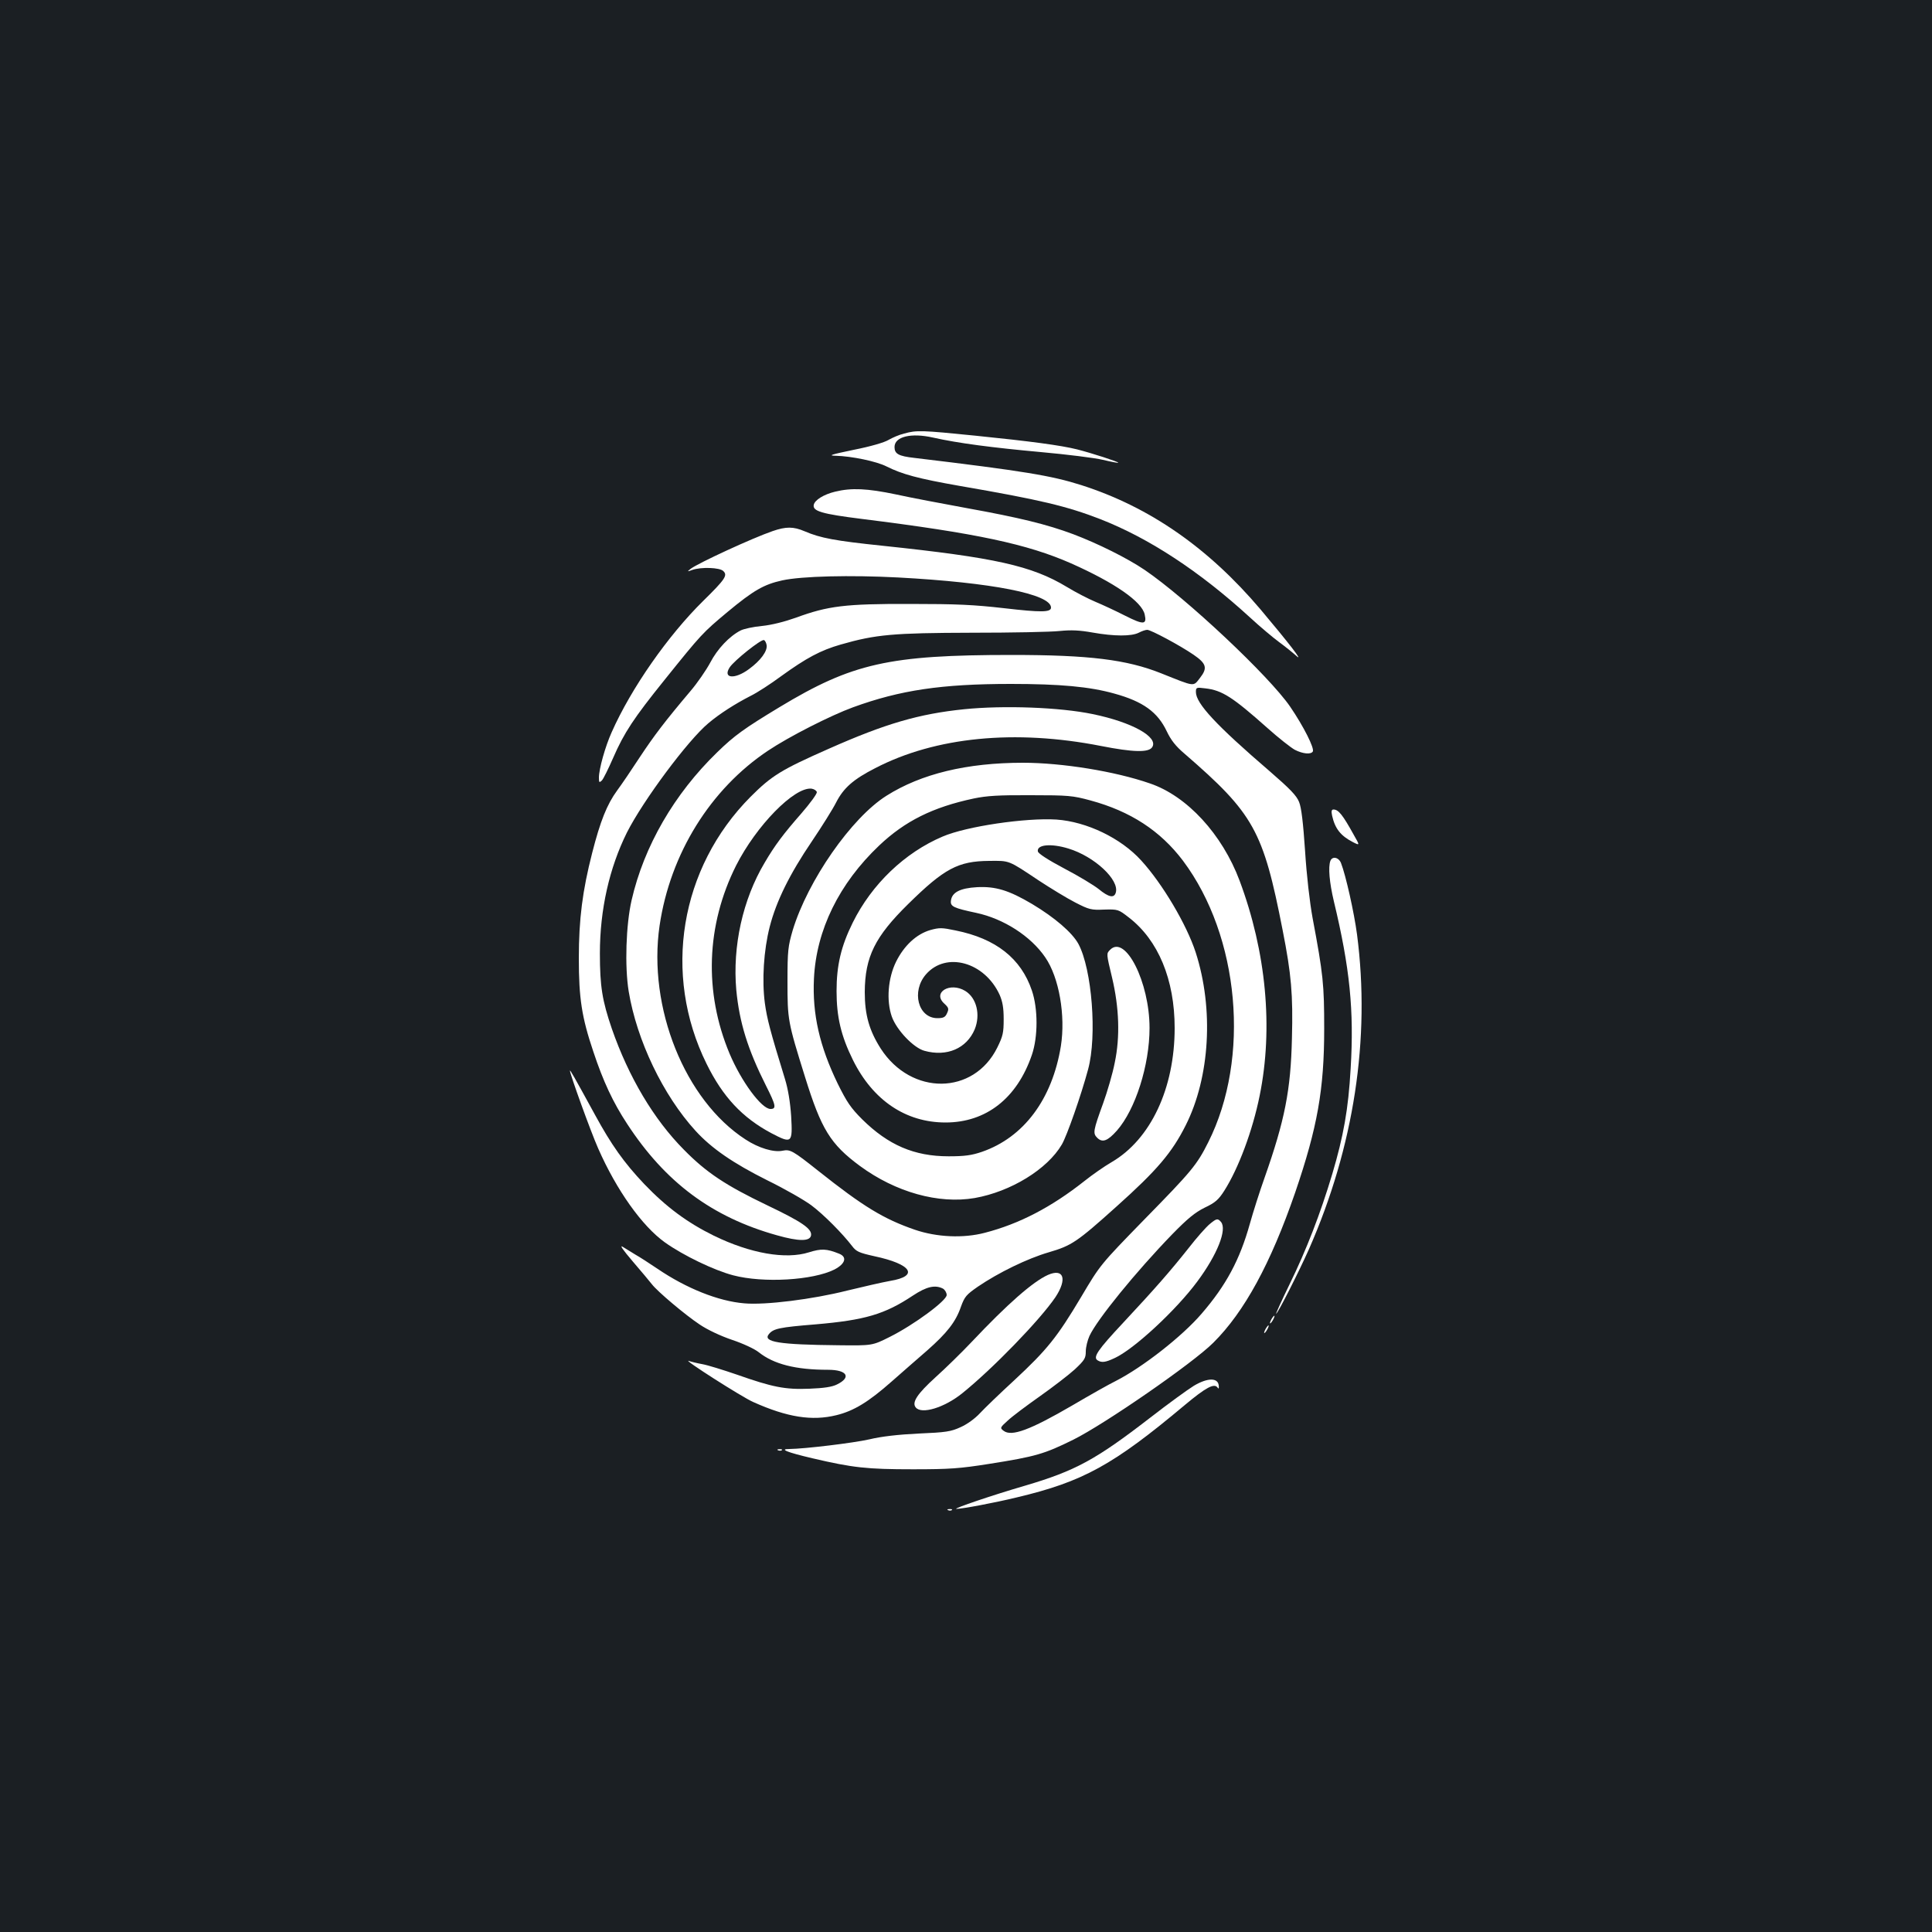 <?xml version="1.0" standalone="no"?>
<!DOCTYPE svg PUBLIC "-//W3C//DTD SVG 20010904//EN"
 "http://www.w3.org/TR/2001/REC-SVG-20010904/DTD/svg10.dtd">
<svg version="1.0" xmlns="http://www.w3.org/2000/svg"
 width="1000pt" height="1000pt" viewBox="0 0 1000 1000"
 preserveAspectRatio="xMidYMid meet">
<rect width="100%" height="100%" fill="#1b1f23"/>
<g transform="translate(0,1000) scale(0.1,-0.1)"
fill="#ffffff" stroke="none">
<path d="M4680 7756 c-26 -6 -62 -22 -81 -33 -21 -13 -93 -34 -179 -51 -120
-25 -136 -30 -95 -31 83 -2 212 -29 263 -55 82 -41 163 -63 379 -101 418 -72
555 -105 728 -172 253 -99 514 -270 775 -509 52 -48 120 -105 150 -127 30 -22
70 -54 89 -71 43 -39 -40 68 -184 239 -271 320 -575 531 -928 644 -154 49
-297 73 -865 141 -81 9 -102 21 -102 56 0 54 85 75 200 49 129 -29 306 -52
558 -75 134 -12 278 -30 320 -40 42 -10 78 -17 80 -15 4 4 -138 50 -213 69
-84 21 -241 42 -527 71 -277 28 -304 29 -368 11z"/>
<path d="M4322 7455 c-58 -14 -105 -43 -110 -68 -7 -33 42 -47 249 -73 594
-74 856 -130 1083 -230 225 -100 367 -198 381 -265 12 -53 -6 -54 -101 -6 -49
25 -118 57 -154 72 -36 15 -102 49 -148 77 -182 110 -373 152 -952 213 -250
26 -323 40 -405 75 -58 25 -97 25 -166 1 -105 -36 -386 -166 -424 -195 -19
-15 -19 -16 8 -6 45 16 143 13 161 -6 23 -22 10 -42 -104 -154 -182 -179 -373
-452 -474 -680 -33 -73 -66 -190 -66 -235 0 -26 2 -27 15 -15 8 8 34 61 59
118 56 129 107 206 265 402 192 239 198 245 326 352 136 113 189 143 284 164
101 22 352 28 600 15 485 -26 791 -86 791 -156 0 -25 -53 -25 -243 -3 -158 18
-245 22 -487 22 -335 1 -424 -10 -590 -71 -59 -21 -126 -38 -176 -43 -45 -4
-94 -15 -110 -23 -59 -30 -121 -96 -158 -167 -21 -39 -67 -106 -103 -148 -131
-155 -188 -230 -262 -342 -41 -63 -94 -141 -117 -172 -52 -71 -87 -158 -129
-323 -50 -195 -69 -342 -69 -545 0 -207 15 -305 75 -483 51 -154 102 -263 175
-374 197 -302 439 -483 776 -577 113 -32 171 -32 176 0 5 34 -48 70 -226 155
-217 104 -316 170 -432 288 -156 157 -286 376 -373 626 -50 146 -62 220 -62
390 0 227 49 443 140 626 84 166 316 478 422 566 58 49 138 100 218 141 33 16
104 62 158 102 130 94 204 134 309 164 181 52 271 60 678 61 206 0 411 4 455
9 60 6 103 4 170 -8 113 -20 201 -20 239 -1 15 8 35 15 44 15 19 0 170 -81
240 -129 67 -46 73 -69 33 -120 -36 -46 -23 -47 -201 24 -178 71 -372 95 -773
95 -636 0 -826 -43 -1202 -270 -182 -110 -234 -147 -323 -234 -222 -215 -379
-486 -443 -766 -29 -127 -36 -341 -15 -471 42 -254 178 -538 346 -722 83 -91
195 -168 371 -256 90 -44 193 -103 229 -130 64 -48 160 -145 210 -210 22 -29
35 -35 115 -53 194 -41 234 -103 82 -128 -40 -7 -139 -30 -222 -50 -178 -45
-424 -76 -533 -66 -133 11 -299 77 -449 179 -43 29 -94 62 -114 73 -20 12 -49
30 -65 40 -19 12 -1 -14 51 -75 44 -51 88 -104 99 -118 29 -38 174 -160 248
-209 40 -27 108 -59 167 -79 57 -19 117 -47 138 -64 78 -62 191 -91 359 -91
99 0 122 -39 46 -76 -26 -13 -68 -19 -143 -22 -126 -5 -190 8 -375 73 -70 24
-150 49 -178 54 -28 5 -60 13 -71 17 -38 13 278 -189 334 -213 176 -79 304
-99 430 -68 90 22 166 68 287 175 53 47 136 119 183 160 103 91 148 148 175
227 19 52 28 62 87 103 107 73 257 146 367 178 119 35 145 52 351 237 210 188
287 279 358 420 126 250 146 603 52 895 -47 145 -173 357 -282 476 -105 116
-282 201 -439 212 -158 10 -466 -35 -589 -88 -196 -83 -367 -247 -465 -445
-61 -123 -84 -222 -84 -355 0 -133 23 -232 85 -357 103 -208 273 -323 479
-323 210 0 370 125 447 350 32 94 32 239 0 333 -56 166 -186 269 -395 311 -71
15 -84 15 -131 2 -72 -21 -136 -81 -177 -164 -42 -85 -51 -201 -22 -284 25
-70 113 -162 169 -177 116 -32 218 12 260 111 31 76 10 163 -49 199 -79 48
-171 -8 -109 -65 24 -22 25 -28 15 -50 -9 -21 -19 -26 -50 -26 -100 0 -136
139 -59 227 104 119 303 64 381 -106 15 -35 21 -66 21 -126 0 -71 -4 -88 -33
-147 -122 -247 -445 -250 -603 -6 -60 94 -83 175 -83 293 1 183 53 287 225
456 186 183 258 222 419 223 107 1 97 5 256 -101 61 -40 146 -92 189 -114 72
-37 83 -40 150 -37 72 2 74 1 128 -41 152 -117 237 -321 237 -572 0 -312 -124
-576 -326 -694 -38 -22 -101 -66 -141 -98 -172 -136 -338 -222 -516 -268 -111
-29 -248 -23 -362 16 -162 56 -267 120 -500 305 -131 104 -145 112 -184 104
-46 -10 -125 14 -192 58 -314 203 -507 683 -445 1107 55 372 263 707 562 906
109 73 324 182 439 224 244 89 459 121 817 121 254 0 408 -14 536 -50 149 -41
224 -96 271 -195 22 -46 46 -77 92 -116 359 -311 407 -397 508 -914 45 -228
54 -333 48 -559 -6 -269 -37 -425 -142 -723 -25 -70 -59 -177 -76 -238 -52
-186 -123 -318 -249 -464 -101 -118 -306 -278 -445 -349 -33 -16 -134 -73
-224 -126 -220 -128 -315 -163 -356 -132 -20 15 -19 17 21 53 22 21 97 77 165
125 68 48 150 111 182 140 51 48 57 58 57 93 0 22 9 58 19 80 39 85 241 333
428 526 80 82 118 113 168 138 55 26 72 41 102 88 73 115 146 309 183 492 71
350 34 744 -104 1113 -90 240 -272 438 -464 503 -181 63 -456 107 -657 107
-290 0 -527 -57 -707 -171 -181 -114 -407 -439 -485 -696 -24 -83 -27 -104
-27 -265 0 -198 1 -207 91 -495 84 -270 131 -347 284 -460 185 -136 407 -198
594 -166 187 33 376 149 451 277 26 44 100 255 136 389 47 173 20 518 -50 649
-32 59 -123 137 -240 207 -120 71 -189 92 -285 87 -88 -5 -130 -27 -135 -70
-4 -30 14 -38 131 -63 141 -30 282 -120 357 -230 72 -104 106 -302 81 -460
-45 -275 -192 -472 -409 -547 -53 -18 -89 -23 -172 -23 -178 0 -312 58 -447
191 -60 60 -80 90 -127 185 -94 194 -132 360 -123 544 12 251 130 492 338 689
133 126 277 198 489 243 67 14 129 18 295 17 195 0 217 -2 309 -27 207 -56
362 -157 479 -312 293 -391 350 -1021 131 -1457 -59 -118 -87 -151 -329 -398
-230 -236 -230 -236 -329 -403 -124 -208 -176 -273 -346 -431 -74 -68 -154
-145 -178 -171 -25 -27 -66 -57 -100 -72 -50 -23 -76 -27 -217 -33 -105 -5
-193 -15 -255 -30 -84 -19 -334 -49 -414 -50 -55 0 -13 -17 119 -48 209 -49
282 -57 520 -57 191 0 243 4 395 28 241 38 285 51 435 125 163 81 619 396 725
502 161 160 297 410 424 778 115 337 150 533 150 847 0 229 -5 281 -60 573
-15 82 -31 221 -39 348 -10 147 -19 224 -31 253 -13 33 -47 68 -152 159 -277
238 -382 351 -382 410 0 24 2 25 49 19 87 -10 141 -45 321 -205 58 -52 122
-102 142 -113 41 -21 83 -25 93 -9 10 16 -48 131 -117 232 -108 158 -537 561
-753 708 -90 61 -243 137 -370 185 -136 51 -280 86 -551 135 -125 23 -290 54
-367 71 -148 31 -230 35 -315 14z m-354 -794 c5 -31 -31 -80 -91 -124 -74 -55
-138 -49 -100 9 23 35 162 146 177 141 6 -2 12 -14 14 -26z m1562 -1053 c135
-41 266 -163 245 -229 -9 -29 -37 -23 -88 19 -25 20 -106 69 -179 107 -83 44
-134 77 -136 88 -7 35 67 43 158 15z m-649 -2278 c10 -6 19 -21 19 -33 0 -29
-169 -154 -295 -217 -90 -45 -90 -45 -265 -43 -309 3 -394 17 -360 58 23 28
54 35 240 50 257 22 359 52 505 149 71 47 115 57 156 36z"/>
<path d="M4990 6329 c-233 -24 -406 -74 -699 -204 -247 -109 -296 -139 -406
-249 -366 -368 -457 -918 -228 -1382 84 -171 185 -279 335 -359 107 -56 111
-53 103 88 -5 73 -16 140 -32 192 -77 250 -93 312 -104 392 -16 119 -6 275 25
396 34 133 104 274 218 442 52 77 109 168 126 202 38 74 88 119 202 177 312
162 724 202 1168 115 168 -33 248 -35 266 -6 33 52 -104 129 -309 171 -168 35
-458 46 -665 25z m-762 -429 c1 -9 -35 -58 -80 -110 -93 -106 -138 -166 -190
-255 -114 -191 -167 -433 -147 -659 16 -168 59 -307 154 -496 51 -101 55 -120
23 -120 -46 0 -151 142 -212 287 -133 318 -121 664 34 973 105 207 301 407
390 398 14 -2 26 -10 28 -18z"/>
<path d="M6895 5778 c15 -67 44 -104 108 -137 36 -18 36 -18 4 38 -57 103 -79
131 -105 131 -10 0 -12 -9 -7 -32z"/>
<path d="M6886 5544 c-12 -32 -5 -112 18 -209 83 -345 105 -565 87 -865 -12
-212 -37 -350 -95 -546 -62 -207 -134 -393 -221 -571 -41 -84 -72 -153 -70
-153 8 0 116 213 170 334 233 530 319 1089 249 1629 -15 113 -58 306 -83 370
-12 30 -45 37 -55 11z"/>
<path d="M5746 5084 c-20 -20 -20 -19 10 -144 37 -156 42 -307 14 -440 -11
-57 -39 -152 -60 -210 -52 -143 -54 -156 -31 -179 27 -27 54 -17 102 37 96
109 169 339 169 531 0 237 -125 485 -204 405z"/>
<path d="M2950 4458 c0 -17 107 -314 146 -402 95 -216 227 -402 346 -487 96
-68 254 -144 353 -170 156 -41 412 -26 524 30 57 30 67 65 24 82 -65 26 -92
27 -156 7 -120 -38 -303 -6 -492 86 -138 68 -246 148 -361 268 -104 110 -169
201 -255 359 -111 203 -129 234 -129 227z"/>
<path d="M6260 3663 c-17 -14 -66 -69 -107 -122 -96 -121 -173 -209 -339 -387
-133 -142 -158 -179 -133 -195 21 -13 40 -11 87 11 100 45 320 249 430 398
103 139 154 268 122 307 -17 20 -23 19 -60 -12z"/>
<path d="M5424 3401 c-78 -35 -210 -151 -394 -346 -52 -55 -136 -137 -186
-182 -96 -87 -126 -132 -104 -158 30 -37 148 -1 240 73 159 128 403 380 483
498 62 94 43 151 -39 115z"/>
<path d="M6580 3170 c-6 -11 -8 -20 -6 -20 3 0 10 9 16 20 6 11 8 20 6 20 -3
0 -10 -9 -16 -20z"/>
<path d="M6550 3120 c-6 -11 -8 -20 -6 -20 3 0 10 9 16 20 6 11 8 20 6 20 -3
0 -10 -9 -16 -20z"/>
<path d="M6179 2827 c-31 -19 -133 -93 -227 -166 -281 -217 -386 -274 -647
-351 -162 -47 -375 -119 -355 -120 29 0 196 31 315 60 340 81 496 166 868 478
109 91 152 114 169 90 6 -9 8 -5 6 12 -5 40 -59 39 -129 -3z"/>
<path d="M4028 2493 c7 -3 16 -2 19 1 4 3 -2 6 -13 5 -11 0 -14 -3 -6 -6z"/>
<path d="M4908 2183 c7 -3 16 -2 19 1 4 3 -2 6 -13 5 -11 0 -14 -3 -6 -6z"/>
</g>
</svg>
